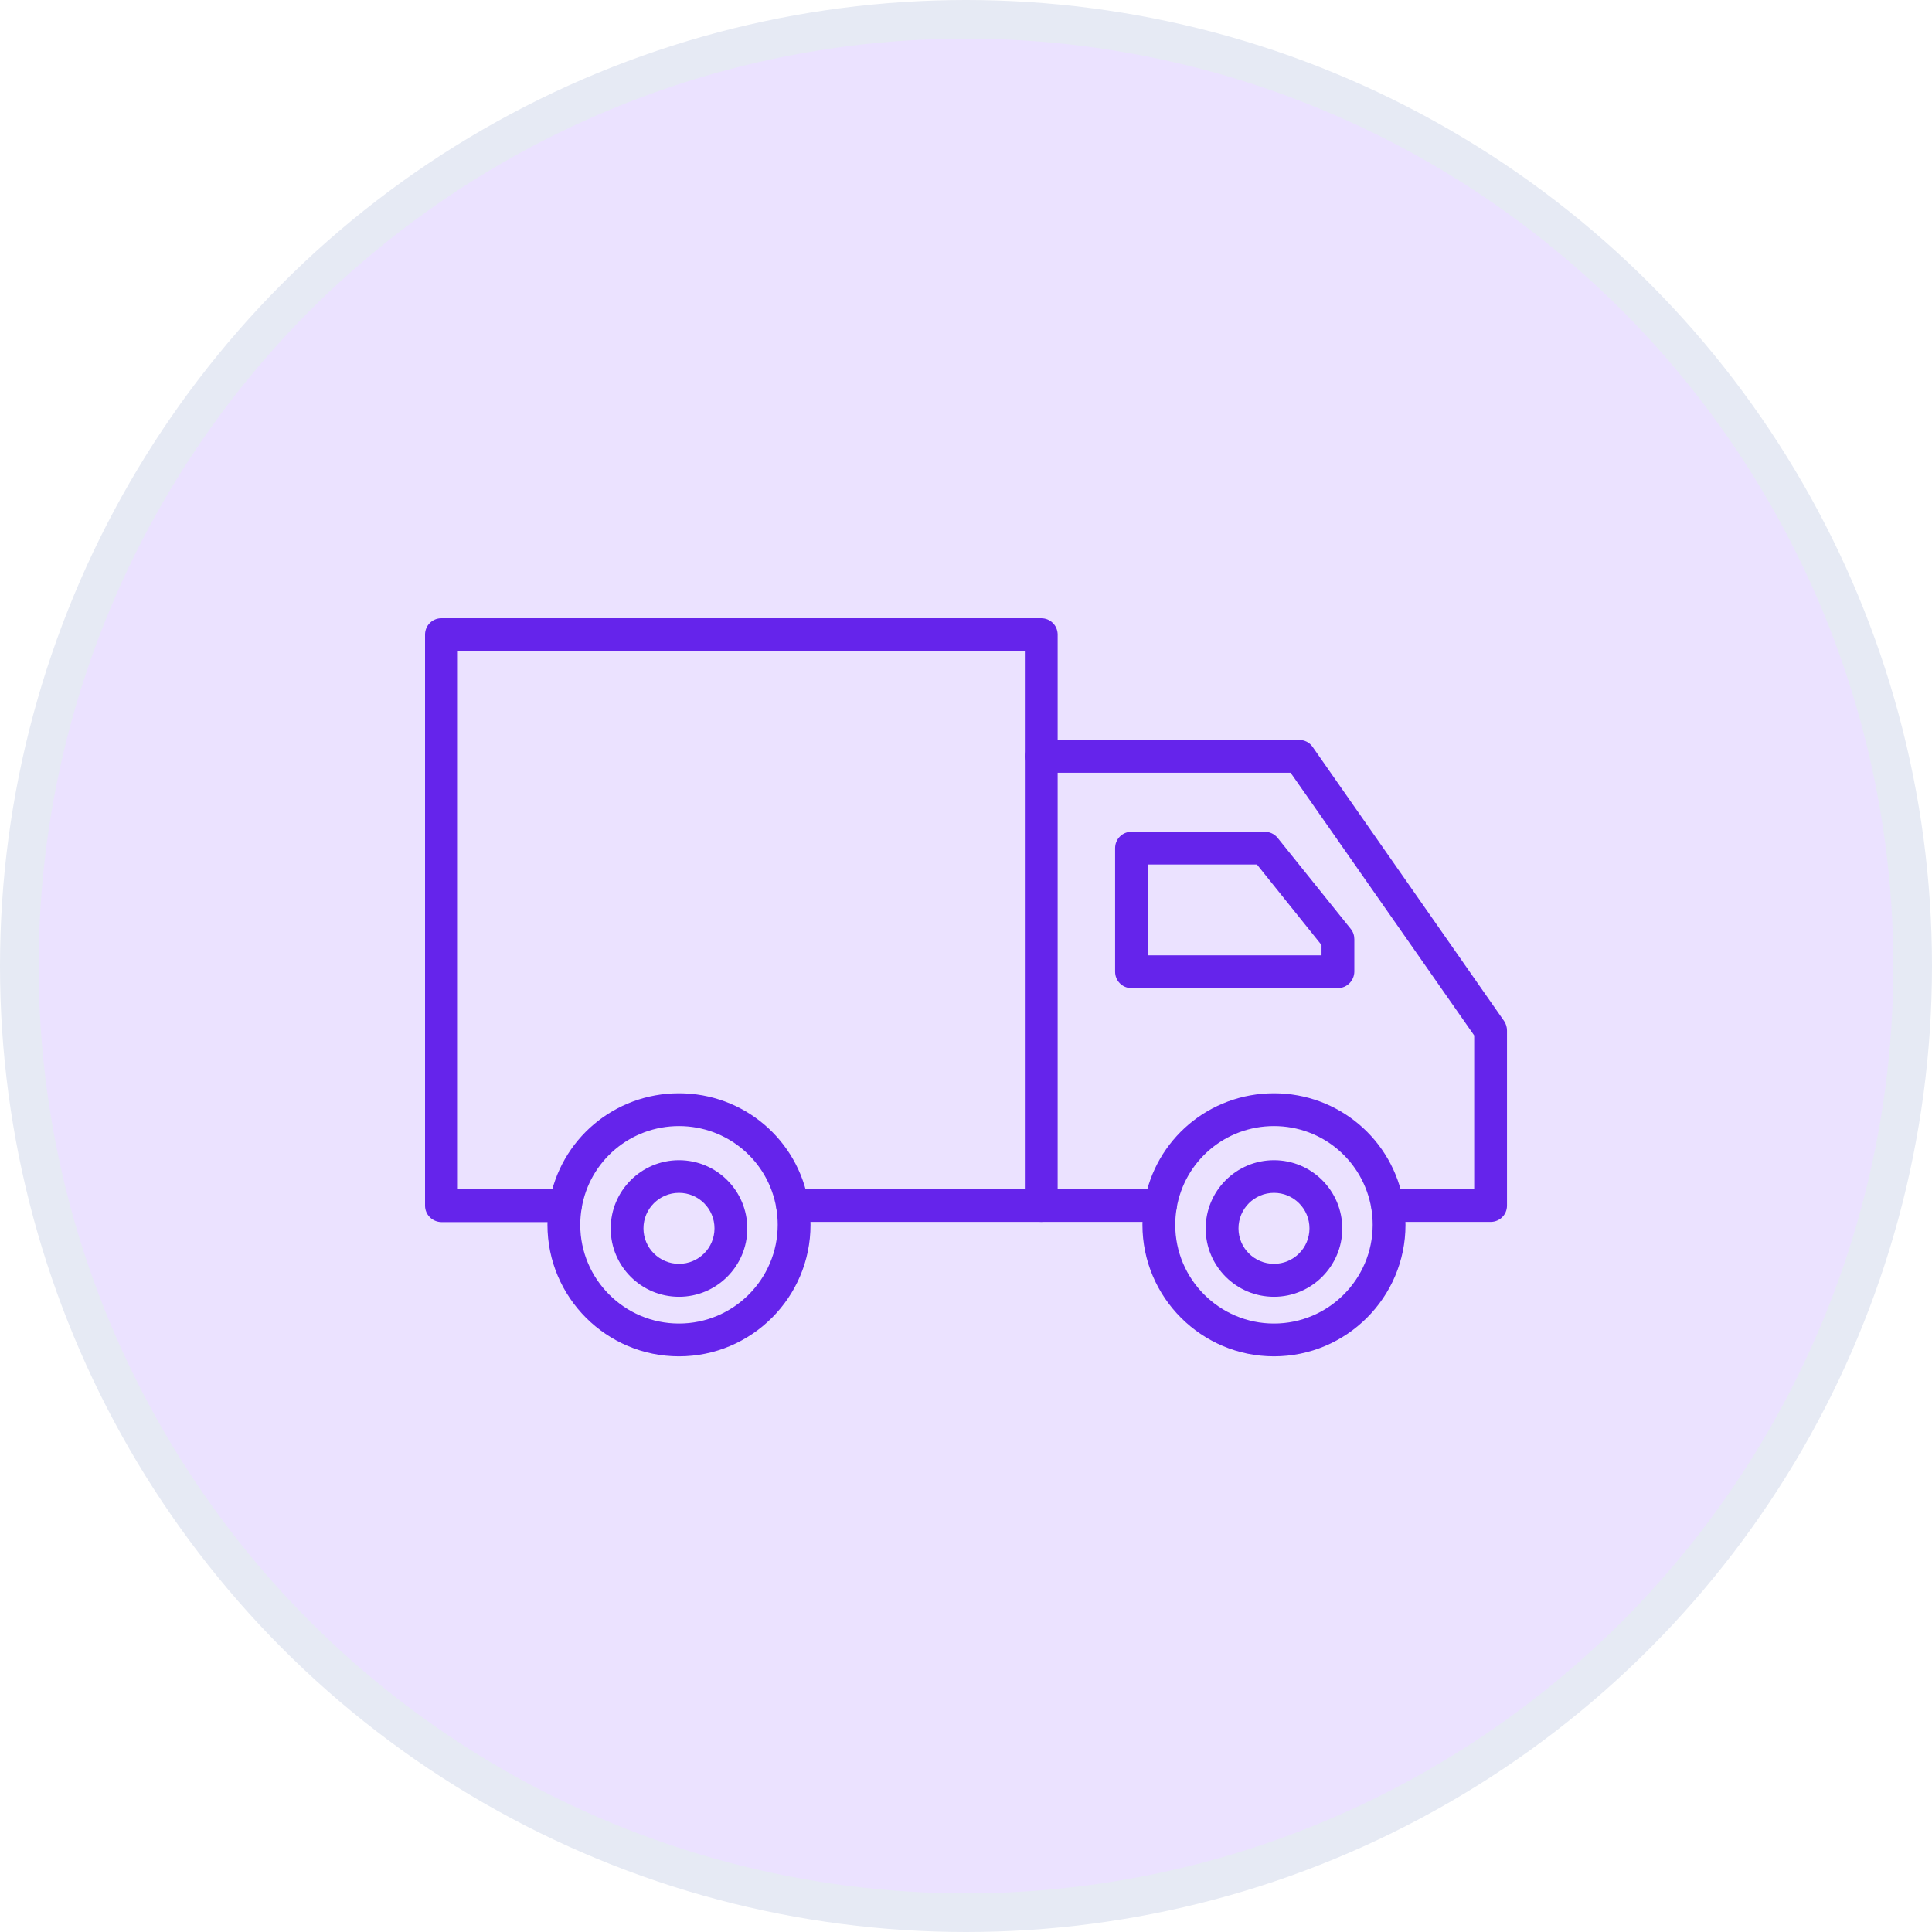 <svg width="50" height="50" viewBox="0 0 50 50" fill="none" xmlns="http://www.w3.org/2000/svg">
<rect x="0" y="0" width="50" height="50" fill="#333333" stroke="none"/>
<g clip-path="url(#clip0_2288_391)">
<rect width="50" height="50" fill="white"/>
<circle cx="25" cy="25" r="24.5" fill="#EBE2FF" stroke="#E6EAF4"/>
<path d="M26.947 31.623H20.511C20.275 31.623 20.087 31.435 20.087 31.199C20.087 30.963 20.275 30.775 20.511 30.775H26.523V16.849H11.849V30.779H14.631C14.868 30.779 15.056 30.967 15.056 31.203C15.056 31.44 14.868 31.628 14.631 31.628H11.424C11.188 31.623 11 31.435 11 31.203V16.424C11 16.188 11.188 16 11.424 16H26.947C27.183 16 27.372 16.188 27.372 16.424V31.203C27.372 31.435 27.183 31.623 26.947 31.623Z" fill="#6524EB"/>
<path d="M30.032 31.623H26.948C26.712 31.623 26.523 31.435 26.523 31.199C26.523 30.963 26.712 30.775 26.948 30.775H30.032C30.268 30.775 30.457 30.963 30.457 31.199C30.457 31.435 30.268 31.623 30.032 31.623Z" fill="#6524EB"/>
<path d="M38.577 31.623H35.912C35.676 31.623 35.488 31.435 35.488 31.199C35.488 30.963 35.676 30.774 35.912 30.774H38.152V26.797L33.401 19.999H26.948C26.712 19.999 26.523 19.811 26.523 19.574C26.523 19.338 26.712 19.15 26.948 19.15H33.624C33.764 19.15 33.891 19.215 33.97 19.329L38.927 26.426C38.975 26.496 39.001 26.583 39.001 26.671V31.203C39.001 31.435 38.813 31.623 38.577 31.623Z" fill="#6524EB"/>
<path d="M34.621 25.573H29.284C29.047 25.573 28.859 25.384 28.859 25.148V21.95C28.859 21.714 29.047 21.526 29.284 21.526H32.731C32.858 21.526 32.981 21.582 33.064 21.683L34.958 24.041C35.02 24.116 35.05 24.212 35.05 24.308V25.148C35.046 25.38 34.858 25.573 34.621 25.573ZM29.708 24.724H34.201V24.457L32.53 22.374H29.712V24.724H29.708Z" fill="#6524EB"/>
<path d="M32.97 35.102C31.093 35.102 29.566 33.575 29.566 31.698C29.566 31.505 29.584 31.313 29.614 31.129C29.89 29.484 31.303 28.294 32.97 28.294C34.637 28.294 36.05 29.488 36.326 31.133C36.356 31.317 36.374 31.51 36.374 31.702C36.374 33.575 34.847 35.102 32.97 35.102ZM32.97 29.143C31.719 29.143 30.656 30.04 30.45 31.273C30.428 31.413 30.415 31.553 30.415 31.698C30.415 33.106 31.561 34.253 32.97 34.253C34.379 34.253 35.525 33.106 35.525 31.698C35.525 31.553 35.512 31.409 35.49 31.273C35.28 30.04 34.221 29.143 32.97 29.143Z" fill="#6524EB"/>
<path d="M17.572 35.102C15.695 35.102 14.168 33.575 14.168 31.698C14.168 31.505 14.185 31.313 14.216 31.129C14.492 29.484 15.905 28.294 17.572 28.294C19.239 28.294 20.652 29.488 20.927 31.133C20.958 31.317 20.976 31.51 20.976 31.702C20.976 33.575 19.449 35.102 17.572 35.102ZM17.572 29.143C16.32 29.143 15.257 30.04 15.052 31.273C15.03 31.413 15.017 31.553 15.017 31.698C15.017 33.106 16.163 34.253 17.572 34.253C18.98 34.253 20.127 33.106 20.127 31.698C20.127 31.553 20.114 31.409 20.092 31.273C19.886 30.04 18.823 29.143 17.572 29.143Z" fill="#6524EB"/>
<path d="M32.971 33.561C31.995 33.561 31.203 32.77 31.203 31.794C31.203 30.818 31.995 30.026 32.971 30.026C33.946 30.026 34.738 30.818 34.738 31.794C34.738 32.765 33.946 33.561 32.971 33.561ZM32.971 30.871C32.463 30.871 32.052 31.282 32.052 31.79C32.052 32.297 32.463 32.708 32.971 32.708C33.478 32.708 33.889 32.297 33.889 31.79C33.889 31.282 33.478 30.871 32.971 30.871Z" fill="#6524EB"/>
<path d="M17.572 33.561C16.597 33.561 15.805 32.77 15.805 31.794C15.805 30.818 16.597 30.026 17.572 30.026C18.548 30.026 19.34 30.818 19.34 31.794C19.34 32.765 18.548 33.561 17.572 33.561ZM17.572 30.871C17.065 30.871 16.653 31.282 16.653 31.79C16.653 32.297 17.065 32.708 17.572 32.708C18.08 32.708 18.491 32.297 18.491 31.79C18.491 31.282 18.08 30.871 17.572 30.871Z" fill="#6524EB"/>
</g>
<defs>
<clipPath id="clip0_2288_391">
<rect width="50" height="50" fill="white"/>
</clipPath>
</defs>
</svg>
